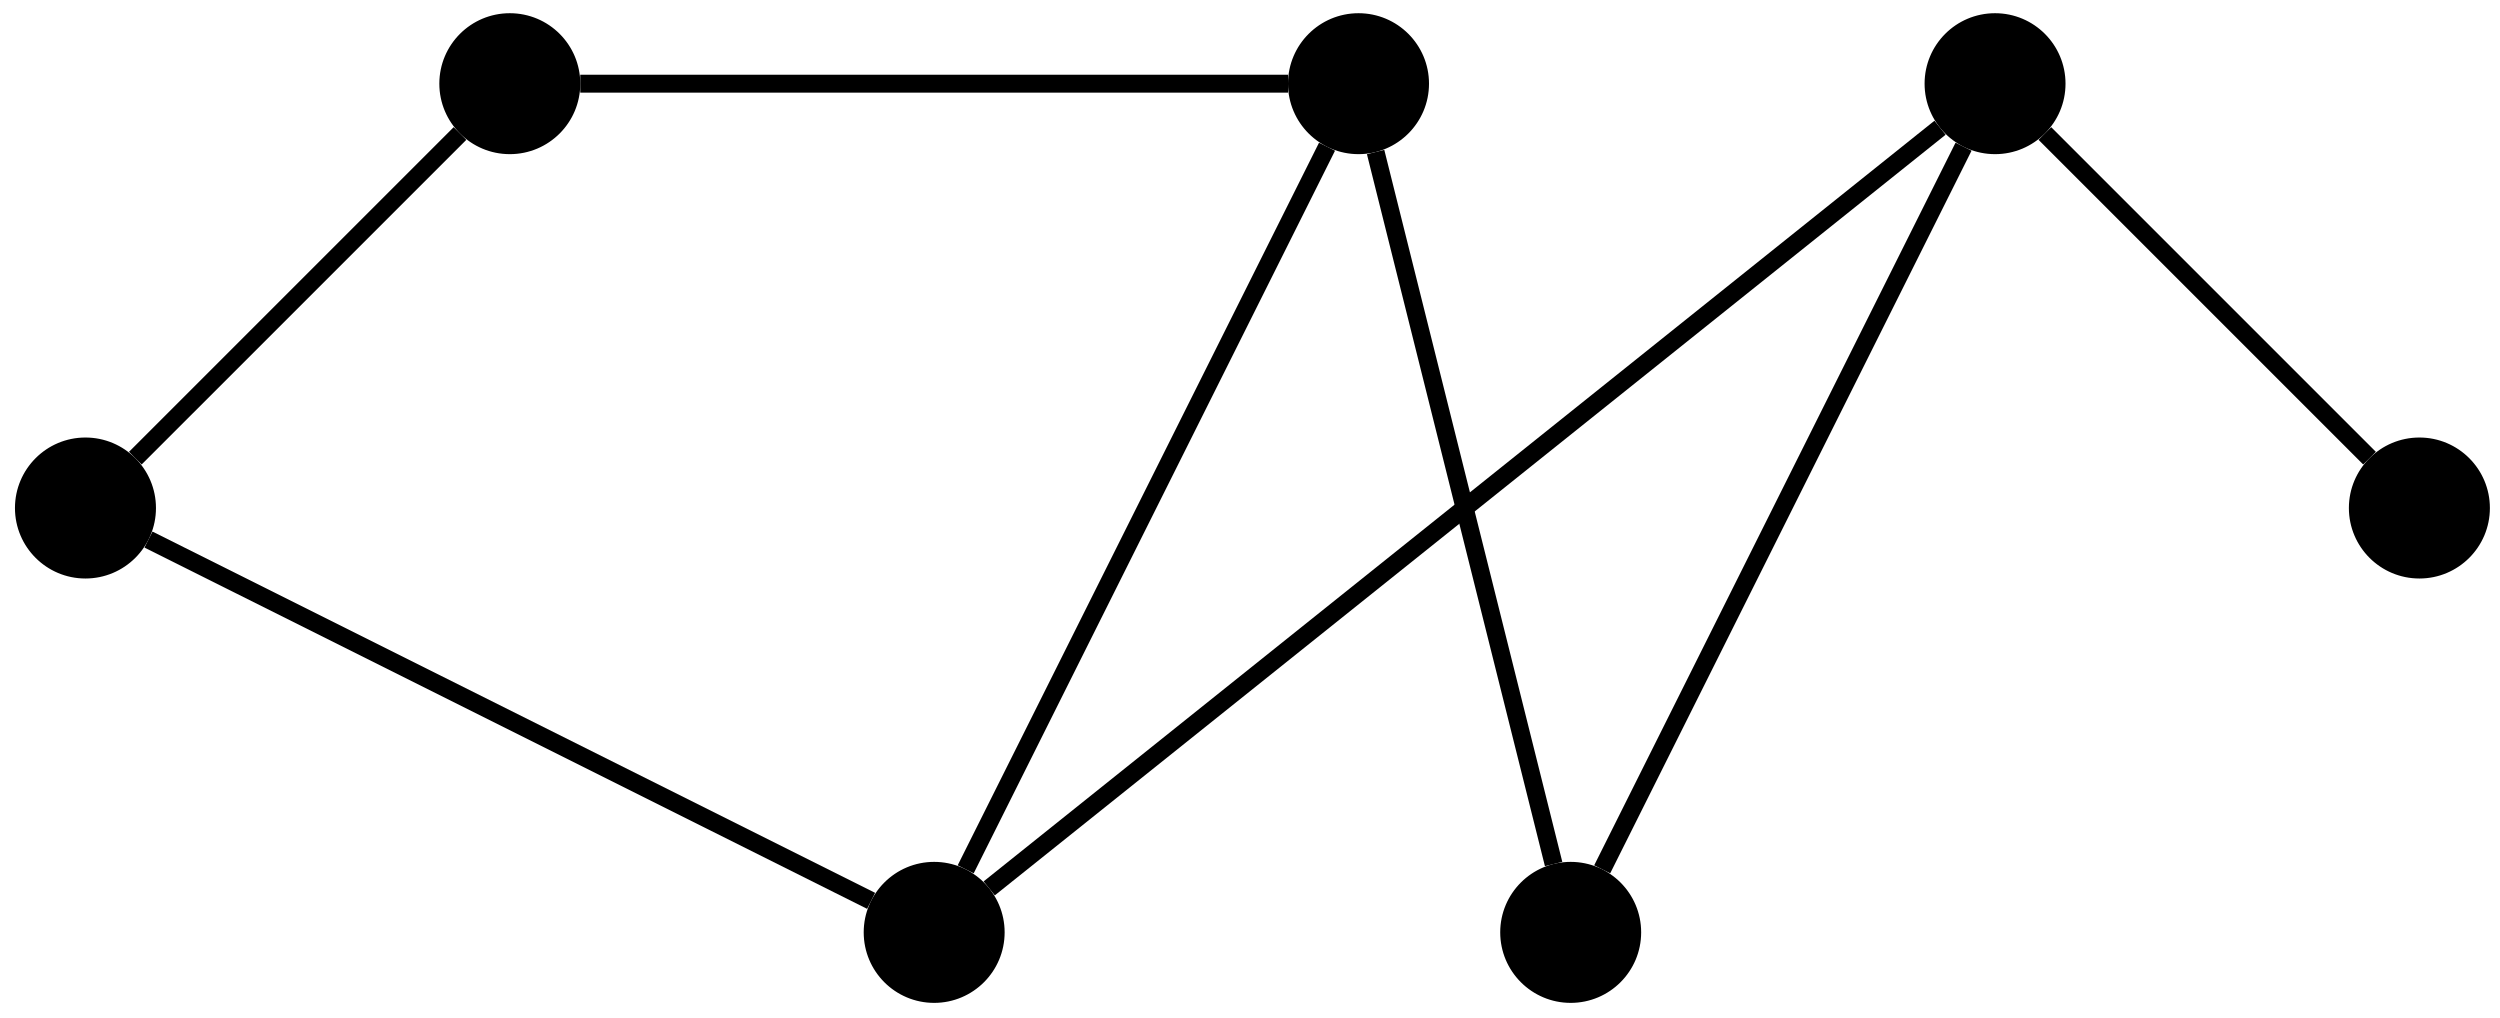 <?xml version="1.0" encoding="UTF-8"?>
<svg xmlns="http://www.w3.org/2000/svg" xmlns:xlink="http://www.w3.org/1999/xlink" width="167" height="68" viewBox="0 0 167 68">
<defs>
<clipPath id="clip-0">
<path clip-rule="nonzero" d="M 23 0.883 L 45 0.883 L 45 16 L 23 16 Z M 23 0.883 "/>
</clipPath>
<clipPath id="clip-1">
<path clip-rule="nonzero" d="M 80 0.883 L 101 0.883 L 101 16 L 80 16 Z M 80 0.883 "/>
</clipPath>
<clipPath id="clip-2">
<path clip-rule="nonzero" d="M 123 0.883 L 144 0.883 L 144 16 L 123 16 Z M 123 0.883 "/>
</clipPath>
<clipPath id="clip-3">
<path clip-rule="nonzero" d="M 0 0.883 L 48 0.883 L 48 48 L 0 48 Z M 0 0.883 "/>
</clipPath>
<clipPath id="clip-4">
<path clip-rule="nonzero" d="M 47 0.883 L 106 0.883 L 106 68 L 47 68 Z M 47 0.883 "/>
</clipPath>
<clipPath id="clip-5">
<path clip-rule="nonzero" d="M 74 0.883 L 121 0.883 L 121 68 L 74 68 Z M 74 0.883 "/>
</clipPath>
<clipPath id="clip-6">
<path clip-rule="nonzero" d="M 49 0.883 L 147 0.883 L 147 68 L 49 68 Z M 49 0.883 "/>
</clipPath>
<clipPath id="clip-7">
<path clip-rule="nonzero" d="M 90 0.883 L 149 0.883 L 149 68 L 90 68 Z M 90 0.883 "/>
</clipPath>
<clipPath id="clip-8">
<path clip-rule="nonzero" d="M 119 0.883 L 167 0.883 L 167 48 L 119 48 Z M 119 0.883 "/>
</clipPath>
</defs>
<path fill-rule="nonzero" fill="rgb(0%, 0%, 0%)" fill-opacity="1" stroke-width="0.399" stroke-linecap="butt" stroke-linejoin="miter" stroke="rgb(0%, 0%, 0%)" stroke-opacity="1" stroke-miterlimit="10" d="M -23.836 28.346 C -23.836 30.838 -25.856 32.857 -28.348 32.857 C -30.836 32.857 -32.856 30.838 -32.856 28.346 C -32.856 25.857 -30.836 23.838 -28.348 23.838 C -25.856 23.838 -23.836 25.857 -23.836 28.346 Z M -23.836 28.346 " transform="matrix(1, 0, 0, -1, 34.055, 62.283)"/>
<path fill-rule="nonzero" fill="rgb(0%, 0%, 0%)" fill-opacity="1" d="M 38.562 5.59 C 38.562 3.098 36.547 1.082 34.055 1.082 C 31.566 1.082 29.547 3.098 29.547 5.59 C 29.547 8.078 31.566 10.098 34.055 10.098 C 36.547 10.098 38.562 8.078 38.562 5.59 Z M 38.562 5.59 "/>
<g clip-path="url(#clip-0)">
<path fill="none" stroke-width="0.399" stroke-linecap="butt" stroke-linejoin="miter" stroke="rgb(0%, 0%, 0%)" stroke-opacity="1" stroke-miterlimit="10" d="M 4.508 56.693 C 4.508 59.185 2.492 61.201 -0 61.201 C -2.489 61.201 -4.508 59.185 -4.508 56.693 C -4.508 54.205 -2.489 52.185 -0 52.185 C 2.492 52.185 4.508 54.205 4.508 56.693 Z M 4.508 56.693 " transform="matrix(1, 0, 0, -1, 34.055, 62.283)"/>
</g>
<path fill-rule="nonzero" fill="rgb(0%, 0%, 0%)" fill-opacity="1" d="M 95.258 5.59 C 95.258 3.098 93.238 1.082 90.75 1.082 C 88.258 1.082 86.238 3.098 86.238 5.59 C 86.238 8.078 88.258 10.098 90.75 10.098 C 93.238 10.098 95.258 8.078 95.258 5.59 Z M 95.258 5.59 "/>
<g clip-path="url(#clip-1)">
<path fill="none" stroke-width="0.399" stroke-linecap="butt" stroke-linejoin="miter" stroke="rgb(0%, 0%, 0%)" stroke-opacity="1" stroke-miterlimit="10" d="M 61.203 56.693 C 61.203 59.185 59.183 61.201 56.695 61.201 C 54.203 61.201 52.183 59.185 52.183 56.693 C 52.183 54.205 54.203 52.185 56.695 52.185 C 59.183 52.185 61.203 54.205 61.203 56.693 Z M 61.203 56.693 " transform="matrix(1, 0, 0, -1, 34.055, 62.283)"/>
</g>
<path fill-rule="nonzero" fill="rgb(0%, 0%, 0%)" fill-opacity="1" stroke-width="0.399" stroke-linecap="butt" stroke-linejoin="miter" stroke="rgb(0%, 0%, 0%)" stroke-opacity="1" stroke-miterlimit="10" d="M 32.855 0.002 C 32.855 2.49 30.836 4.51 28.347 4.51 C 25.855 4.51 23.84 2.49 23.84 0.002 C 23.84 -2.49 25.855 -4.51 28.347 -4.51 C 30.836 -4.51 32.855 -2.49 32.855 0.002 Z M 32.855 0.002 " transform="matrix(1, 0, 0, -1, 34.055, 62.283)"/>
<path fill-rule="nonzero" fill="rgb(0%, 0%, 0%)" fill-opacity="1" d="M 137.777 5.59 C 137.777 3.098 135.758 1.082 133.27 1.082 C 130.777 1.082 128.762 3.098 128.762 5.59 C 128.762 8.078 130.777 10.098 133.27 10.098 C 135.758 10.098 137.777 8.078 137.777 5.59 Z M 137.777 5.59 "/>
<g clip-path="url(#clip-2)">
<path fill="none" stroke-width="0.399" stroke-linecap="butt" stroke-linejoin="miter" stroke="rgb(0%, 0%, 0%)" stroke-opacity="1" stroke-miterlimit="10" d="M 103.722 56.693 C 103.722 59.185 101.703 61.201 99.215 61.201 C 96.722 61.201 94.707 59.185 94.707 56.693 C 94.707 54.205 96.722 52.185 99.215 52.185 C 101.703 52.185 103.722 54.205 103.722 56.693 Z M 103.722 56.693 " transform="matrix(1, 0, 0, -1, 34.055, 62.283)"/>
</g>
<path fill-rule="nonzero" fill="rgb(0%, 0%, 0%)" fill-opacity="1" stroke-width="0.399" stroke-linecap="butt" stroke-linejoin="miter" stroke="rgb(0%, 0%, 0%)" stroke-opacity="1" stroke-miterlimit="10" d="M 75.375 0.002 C 75.375 2.49 73.359 4.51 70.867 4.51 C 68.379 4.51 66.359 2.49 66.359 0.002 C 66.359 -2.49 68.379 -4.51 70.867 -4.51 C 73.359 -4.51 75.375 -2.49 75.375 0.002 Z M 75.375 0.002 " transform="matrix(1, 0, 0, -1, 34.055, 62.283)"/>
<path fill-rule="nonzero" fill="rgb(0%, 0%, 0%)" fill-opacity="1" stroke-width="0.399" stroke-linecap="butt" stroke-linejoin="miter" stroke="rgb(0%, 0%, 0%)" stroke-opacity="1" stroke-miterlimit="10" d="M 132.07 28.346 C 132.07 30.838 130.05 32.857 127.562 32.857 C 125.07 32.857 123.05 30.838 123.05 28.346 C 123.05 25.857 125.07 23.838 127.562 23.838 C 130.05 23.838 132.07 25.857 132.07 28.346 Z M 132.07 28.346 " transform="matrix(1, 0, 0, -1, 34.055, 62.283)"/>
<g clip-path="url(#clip-3)">
<path fill="none" stroke-width="1.196" stroke-linecap="butt" stroke-linejoin="miter" stroke="rgb(0%, 0%, 0%)" stroke-opacity="1" stroke-miterlimit="10" d="M -25.016 31.678 L -3.328 53.365 " transform="matrix(1, 0, 0, -1, 34.055, 62.283)"/>
</g>
<path fill="none" stroke-width="1.196" stroke-linecap="butt" stroke-linejoin="miter" stroke="rgb(0%, 0%, 0%)" stroke-opacity="1" stroke-miterlimit="10" d="M 4.707 56.693 L 51.984 56.693 " transform="matrix(1, 0, 0, -1, 34.055, 62.283)"/>
<g clip-path="url(#clip-4)">
<path fill="none" stroke-width="1.196" stroke-linecap="butt" stroke-linejoin="miter" stroke="rgb(0%, 0%, 0%)" stroke-opacity="1" stroke-miterlimit="10" d="M 54.59 52.482 L 30.453 4.213 " transform="matrix(1, 0, 0, -1, 34.055, 62.283)"/>
</g>
<g clip-path="url(#clip-5)">
<path fill="none" stroke-width="1.196" stroke-linecap="butt" stroke-linejoin="miter" stroke="rgb(0%, 0%, 0%)" stroke-opacity="1" stroke-miterlimit="10" d="M 57.836 52.127 L 69.726 4.568 " transform="matrix(1, 0, 0, -1, 34.055, 62.283)"/>
</g>
<path fill="none" stroke-width="1.196" stroke-linecap="butt" stroke-linejoin="miter" stroke="rgb(0%, 0%, 0%)" stroke-opacity="1" stroke-miterlimit="10" d="M 24.136 2.107 L -24.137 26.24 " transform="matrix(1, 0, 0, -1, 34.055, 62.283)"/>
<g clip-path="url(#clip-6)">
<path fill="none" stroke-width="1.196" stroke-linecap="butt" stroke-linejoin="miter" stroke="rgb(0%, 0%, 0%)" stroke-opacity="1" stroke-miterlimit="10" d="M 32.023 2.939 L 95.539 53.752 " transform="matrix(1, 0, 0, -1, 34.055, 62.283)"/>
</g>
<g clip-path="url(#clip-7)">
<path fill="none" stroke-width="1.196" stroke-linecap="butt" stroke-linejoin="miter" stroke="rgb(0%, 0%, 0%)" stroke-opacity="1" stroke-miterlimit="10" d="M 97.109 52.482 L 72.972 4.213 " transform="matrix(1, 0, 0, -1, 34.055, 62.283)"/>
</g>
<g clip-path="url(#clip-8)">
<path fill="none" stroke-width="1.196" stroke-linecap="butt" stroke-linejoin="miter" stroke="rgb(0%, 0%, 0%)" stroke-opacity="1" stroke-miterlimit="10" d="M 102.543 53.365 L 124.23 31.678 " transform="matrix(1, 0, 0, -1, 34.055, 62.283)"/>
</g>
</svg>
